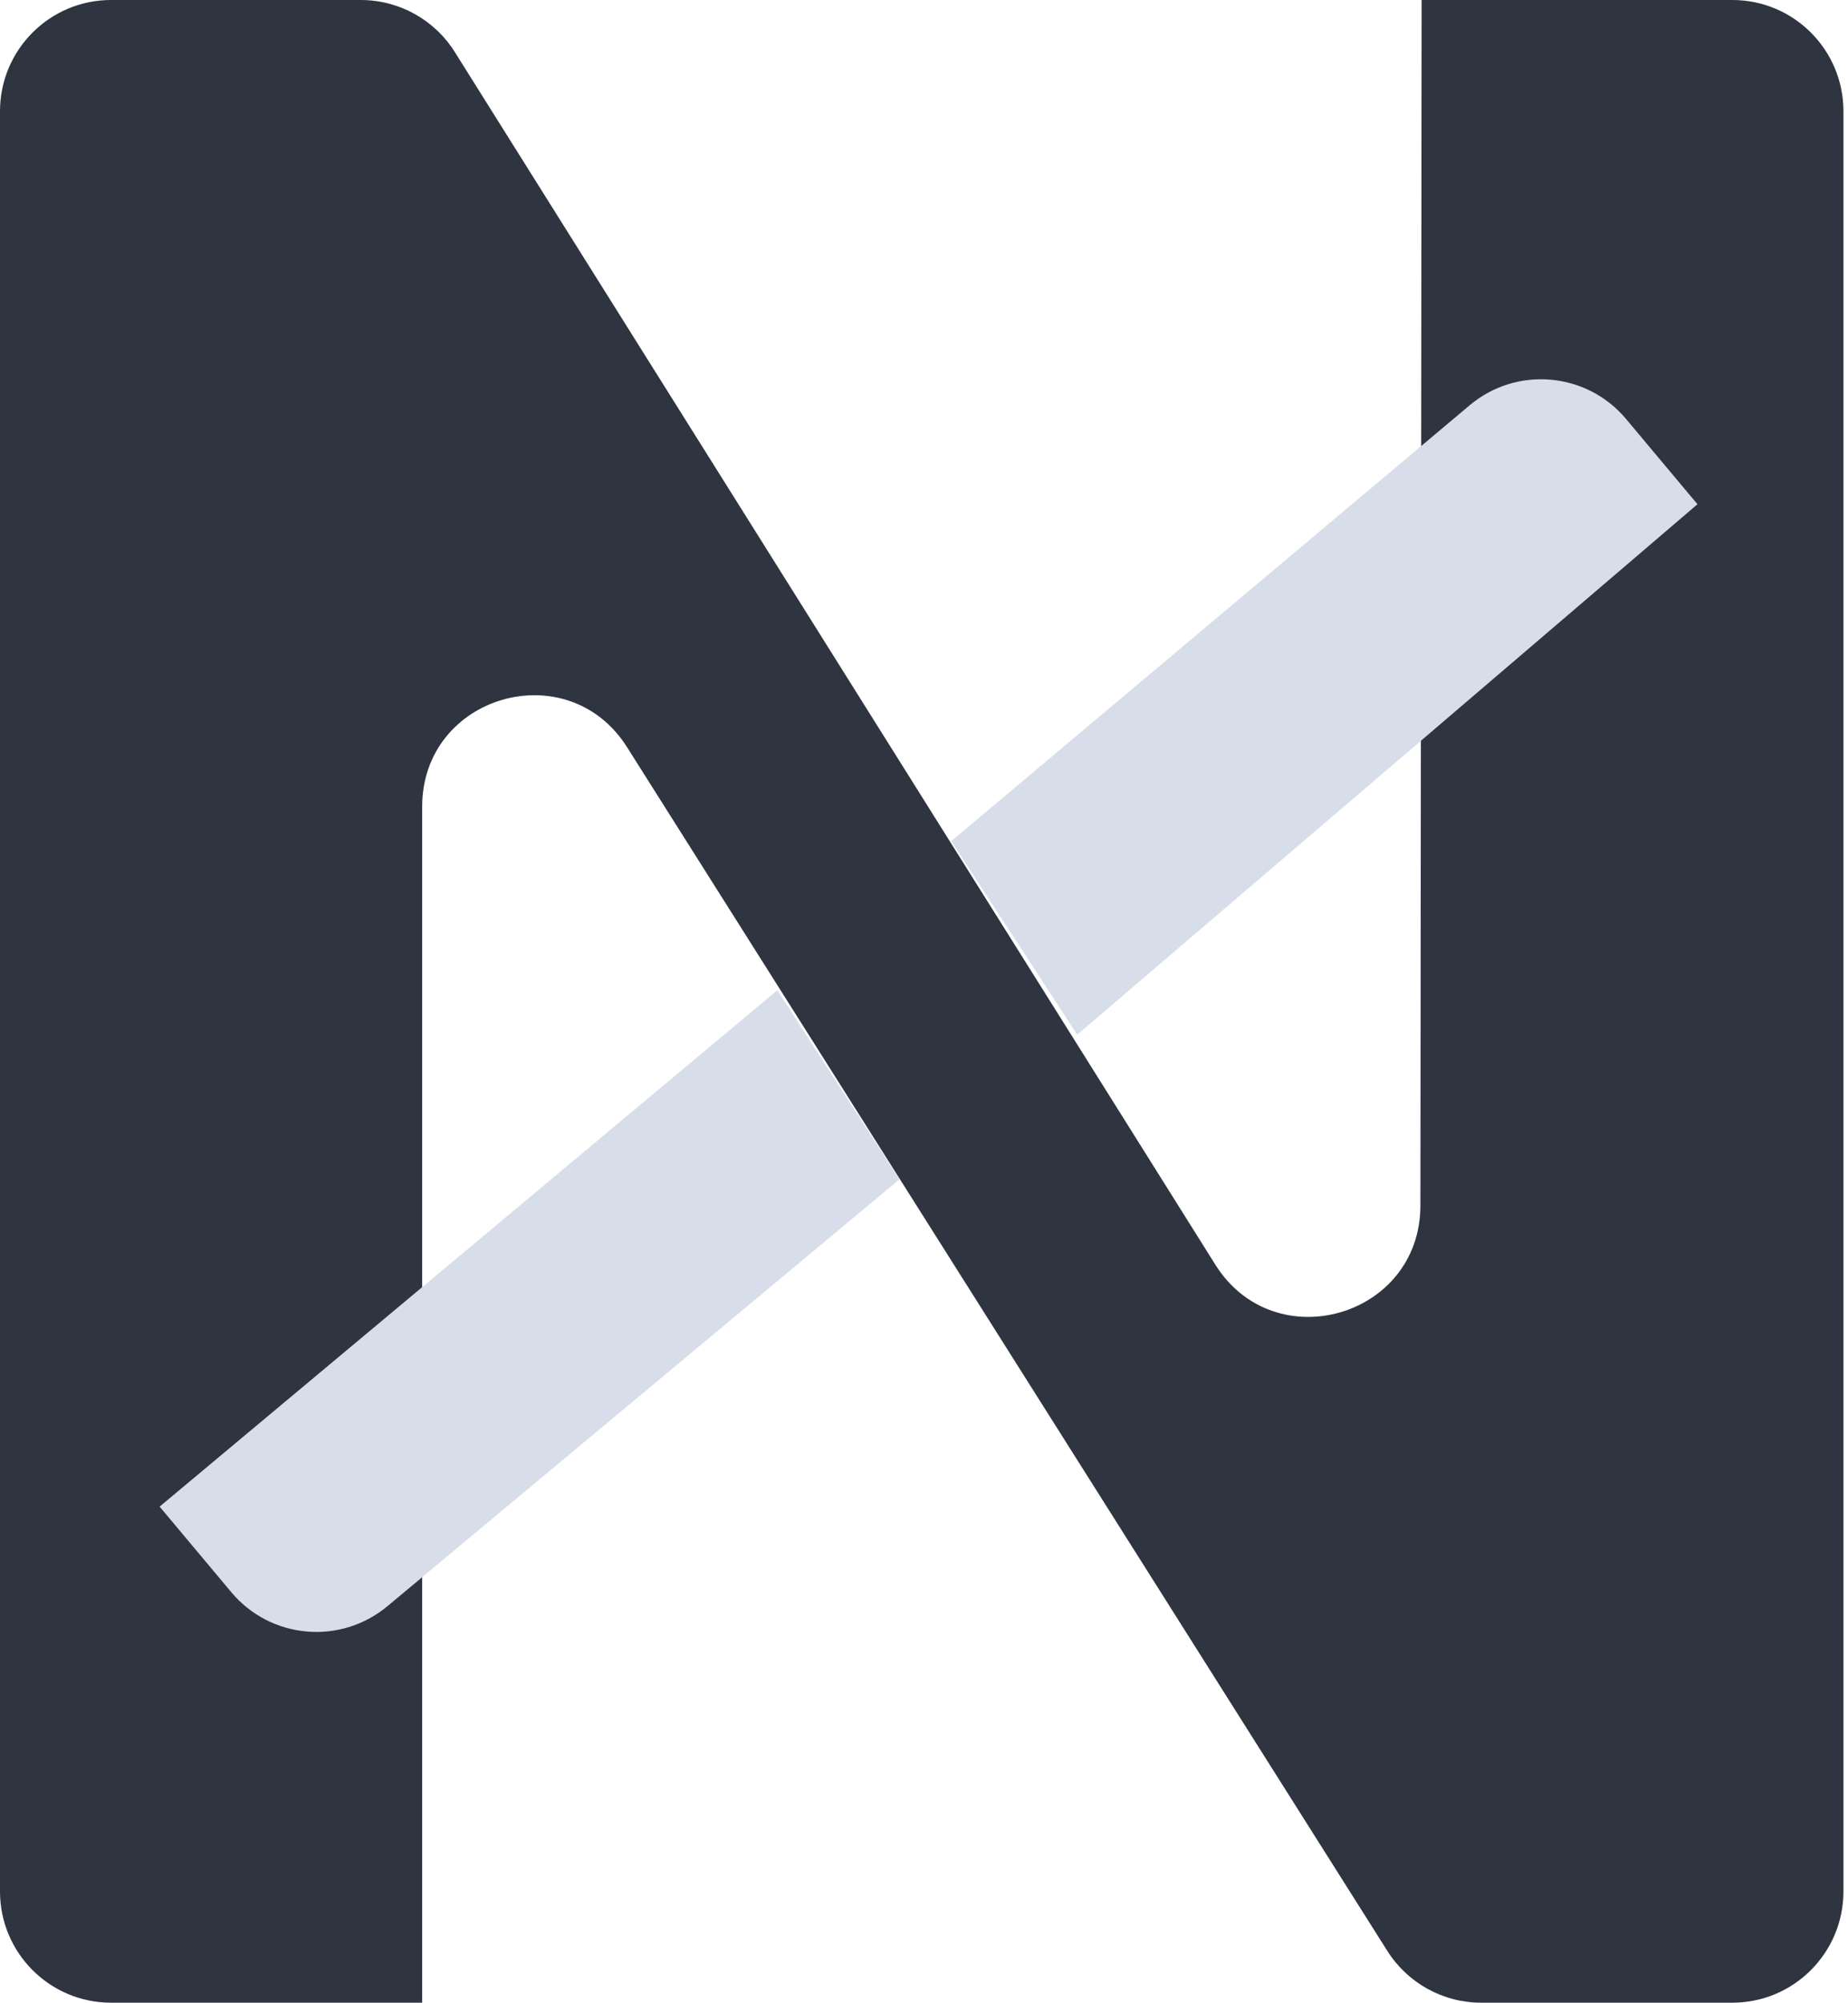 <svg width="277" height="300" viewBox="0 0 277 300" fill="none" xmlns="http://www.w3.org/2000/svg">
<path d="M213.09 0H259.67C268.863 0 276.316 7.462 276.316 16.667V283.333C276.316 292.538 268.863 300 259.67 300H222.015C216.309 300 211 297.073 207.949 292.245L93.991 111.928C85.075 97.82 63.28 104.144 63.28 120.84V300H16.645C7.452 300 0 292.538 0 283.333V16.667C0 7.462 7.453 9.58429e-05 16.646 0L54.081 0.001C59.805 0.001 65.128 2.946 68.174 7.8L182.168 189.444C191.05 203.596 212.891 197.308 212.908 180.593L213.09 0Z" fill="#2E3440"/>
<path d="M116.519 148.333L134.829 176.666L58.067 240.608C51.021 246.478 40.562 245.539 34.67 238.509L23.926 225.688L116.519 148.333Z" fill="#D8DEE9"/>
<path d="M220.286 60.713C227.329 54.796 237.828 55.716 243.737 62.767L254.437 75.535L161.462 155L142.577 126.001L220.286 60.713Z" fill="#D8DEE9"/>
</svg>
